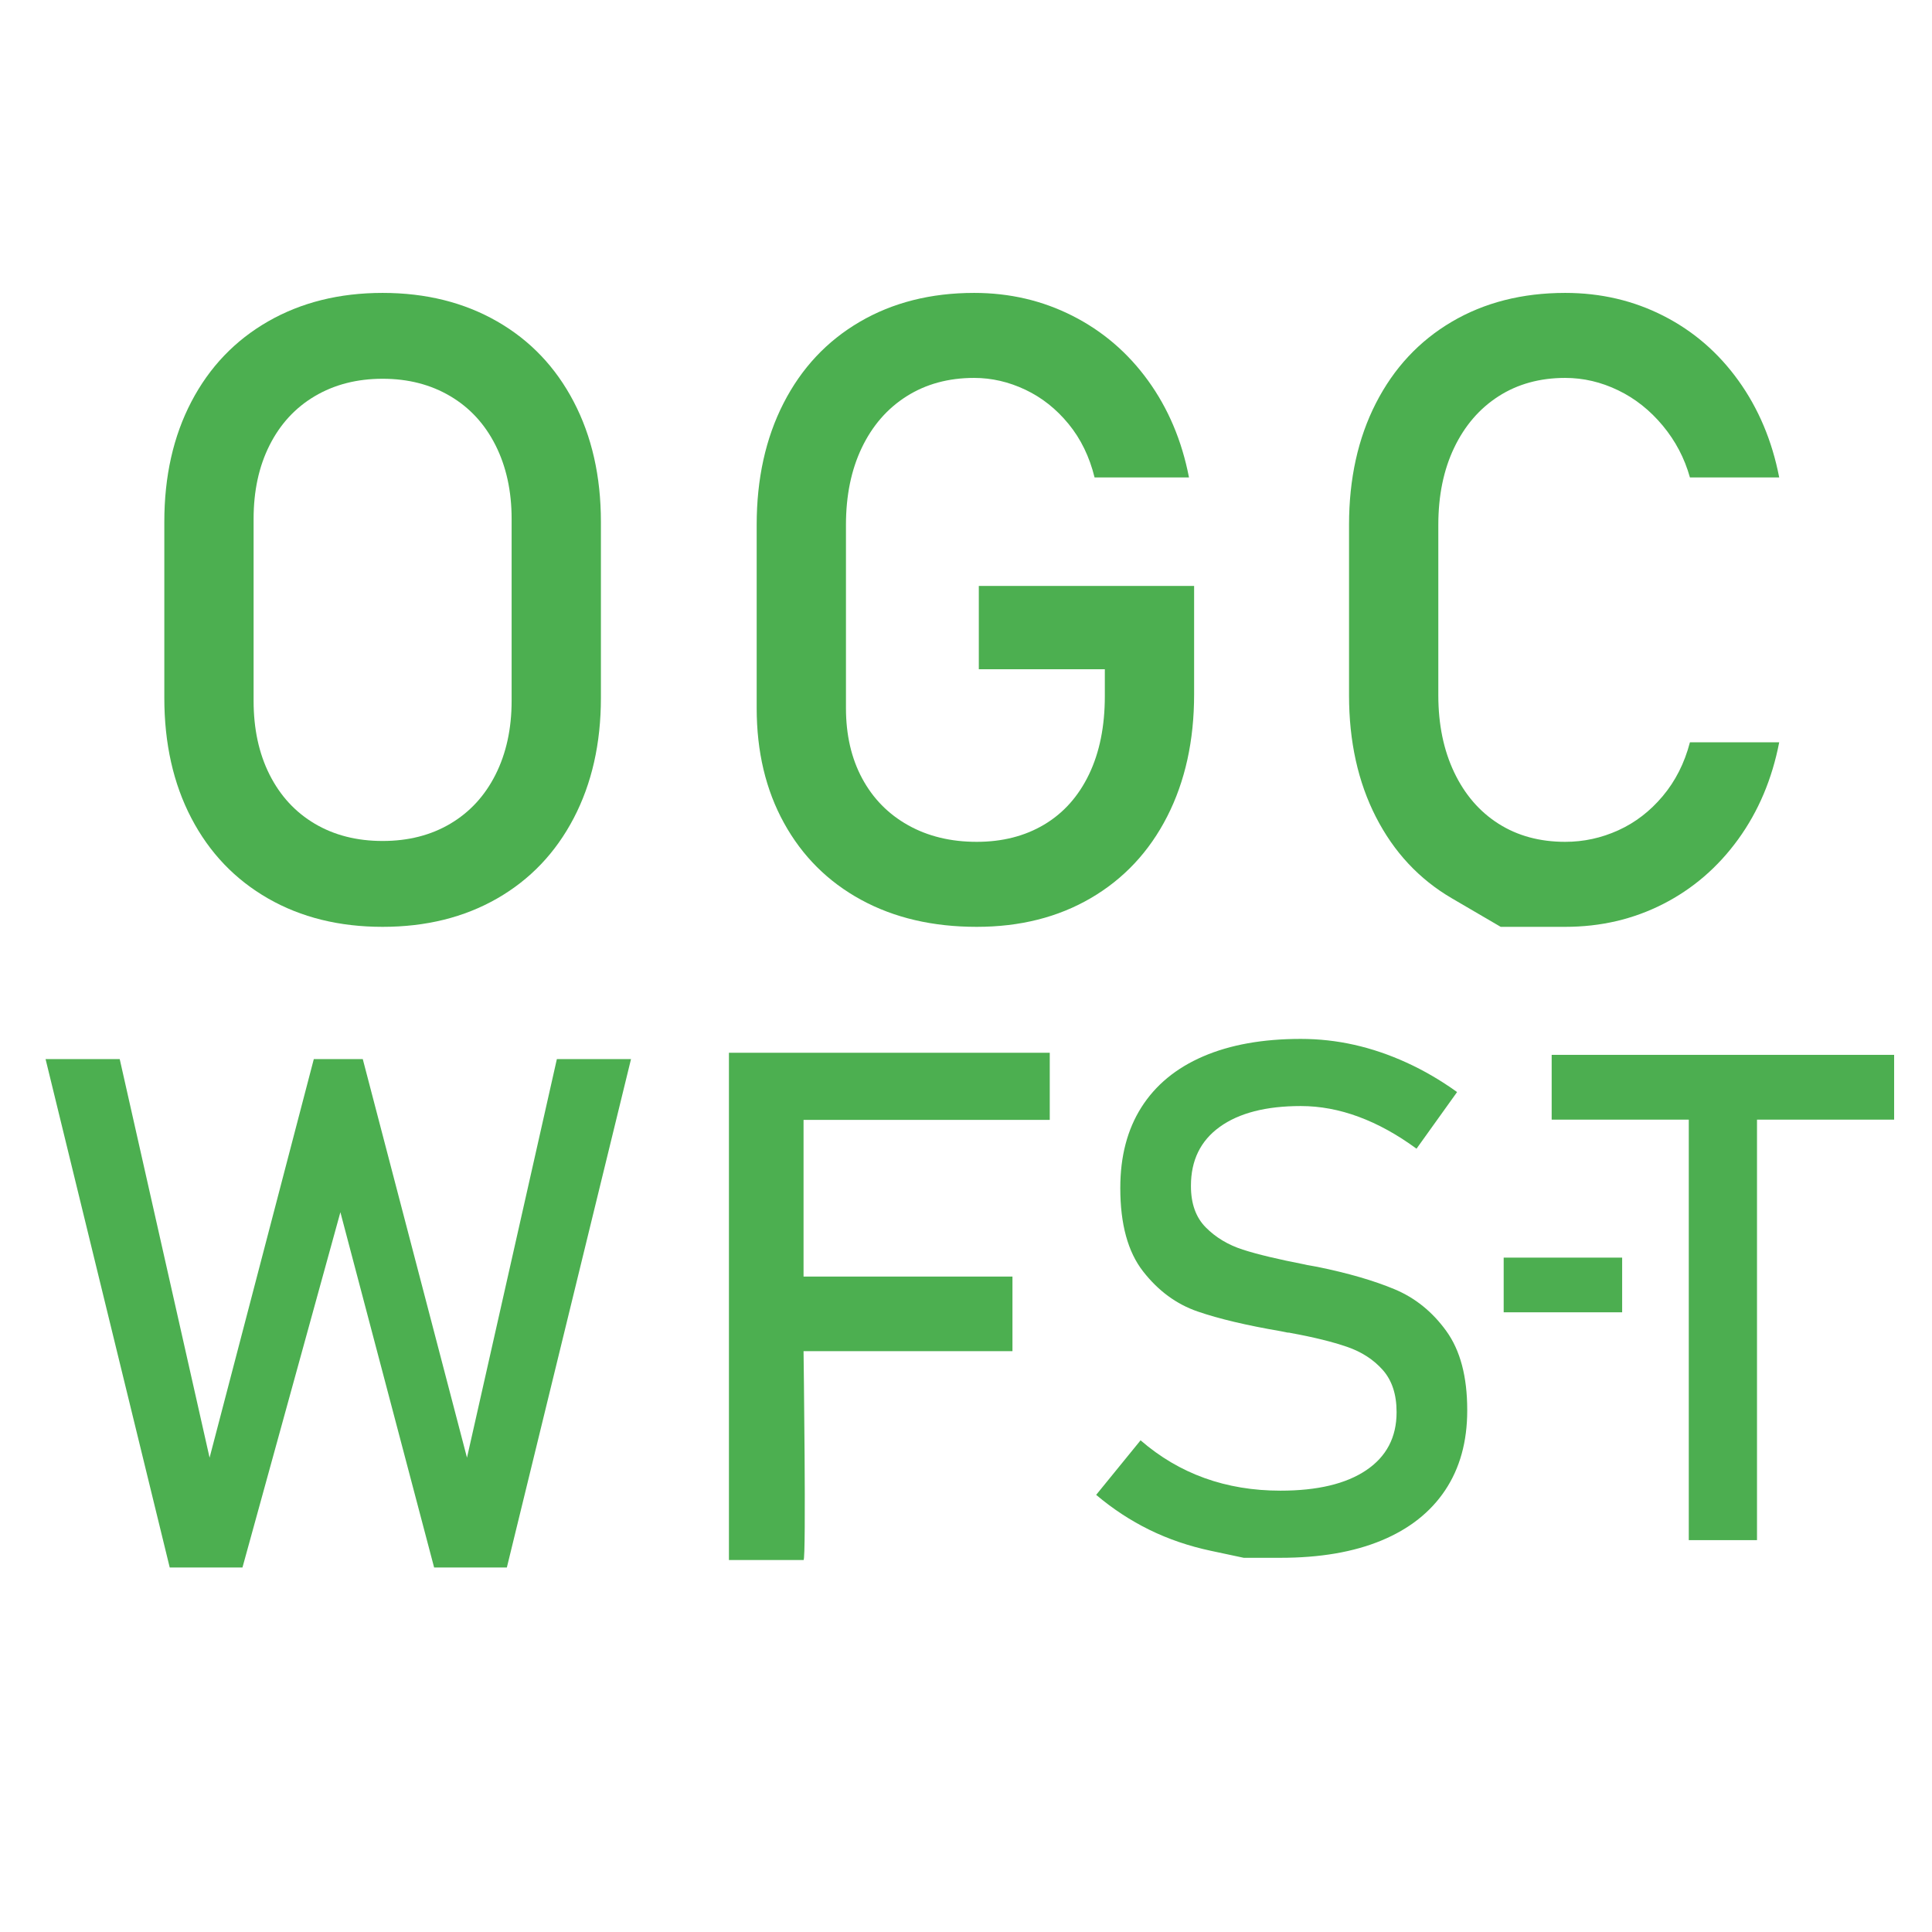 <?xml version="1.0" standalone="no"?>
<!-- Generator: Adobe Fireworks 10, Export SVG Extension by Aaron Beall (http://fireworks.abeall.com) . Version: 0.6.1  -->
<!DOCTYPE svg PUBLIC "-//W3C//DTD SVG 1.1//EN" "http://www.w3.org/Graphics/SVG/1.1/DTD/svg11.dtd">
<svg id="Untitled-Page%201" viewBox="0 0 212 212" style="background-color:#ffffff00" version="1.1"
	xmlns="http://www.w3.org/2000/svg" xmlns:xlink="http://www.w3.org/1999/xlink" xml:space="preserve"
	x="0px" y="0px" width="212px" height="212px"
>
	<g>
		<path d="M 22.998 159.952 L 13.136 116.213 L 5 116.213 L 18.624 172 L 26.606 172 L 37.351 133.018 L 47.636 172 L 55.618 172 L 69.242 116.213 L 61.106 116.213 L 51.243 159.952 L 39.807 116.213 L 34.435 116.213 L 22.998 159.952 L 22.998 159.952 Z" fill="#4caf50"/>
		<path d="M 140.507 170.939 C 144.831 170.939 148.515 170.312 151.572 169.046 C 154.63 167.78 156.97 165.938 158.582 163.521 C 160.194 161.103 161 158.187 161 154.785 L 161 154.709 C 161 151.051 160.232 148.173 158.71 146.063 C 157.188 143.953 155.295 142.418 153.03 141.472 C 150.766 140.525 147.952 139.707 144.575 139.016 C 144.447 138.99 144.306 138.965 144.153 138.939 C 143.999 138.914 143.859 138.888 143.731 138.863 C 143.628 138.837 143.526 138.824 143.436 138.811 C 143.347 138.799 143.257 138.773 143.155 138.748 C 140.264 138.185 138 137.648 136.375 137.123 C 134.75 136.599 133.395 135.78 132.307 134.68 C 131.22 133.581 130.683 132.071 130.683 130.153 L 130.683 130.115 C 130.683 127.327 131.732 125.178 133.842 123.656 C 135.953 122.134 138.921 121.367 142.733 121.367 C 144.856 121.367 146.967 121.763 149.078 122.543 C 151.188 123.323 153.312 124.487 155.435 126.048 L 159.887 119.832 C 158.071 118.528 156.216 117.453 154.335 116.596 C 152.455 115.739 150.549 115.087 148.617 114.652 C 146.686 114.217 144.728 114 142.733 114 C 138.563 114 134.994 114.639 132.026 115.918 C 129.058 117.197 126.794 119.065 125.246 121.507 C 123.698 123.95 122.931 126.892 122.931 130.345 L 122.931 130.383 C 122.931 134.322 123.762 137.366 125.425 139.502 C 127.088 141.638 129.084 143.109 131.425 143.914 C 133.766 144.72 136.81 145.436 140.545 146.076 L 141.121 146.191 C 141.198 146.216 141.274 146.229 141.364 146.229 C 141.454 146.229 141.543 146.242 141.62 146.268 C 144.153 146.728 146.212 147.24 147.811 147.79 C 149.41 148.34 150.715 149.184 151.726 150.322 C 152.736 151.46 153.248 152.995 153.248 154.939 L 153.248 154.977 C 153.248 157.714 152.135 159.837 149.909 161.334 C 147.683 162.83 144.549 163.572 140.507 163.572 C 137.514 163.572 134.738 163.111 132.179 162.19 C 129.621 161.27 127.28 159.888 125.156 158.047 L 120.283 164.032 C 122.099 165.567 124.043 166.846 126.129 167.869 C 128.214 168.892 130.465 169.66 132.87 170.171 C 135.275 170.683 136.477 170.939 136.477 170.939 L 136.477 170.939 L 136.477 170.939 L 136.477 170.939 C 136.477 170.939 137.821 170.939 140.507 170.939 L 140.507 170.939 Z" fill="#4caf50"/>
	</g>
	<path d="M 79.987 115.522 L 115.191 115.522 L 115.191 122.889 L 88.174 122.889 L 88.174 140.078 L 111.098 140.078 L 111.098 148.263 L 88.174 148.263 C 88.174 148.263 88.481 171.181 88.174 171.181 C 87.867 171.181 79.987 171.181 79.987 171.181 L 79.987 115.522 Z" fill="#4caf50"/>
	<g>
		<path d="M 41.984 101.703 C 46.734 101.703 50.922 100.672 54.547 98.594 C 58.172 96.516 60.969 93.578 62.953 89.781 C 64.938 85.984 65.938 81.578 65.938 76.578 L 65.938 57.266 C 65.938 52.266 64.938 47.875 62.953 44.078 C 60.969 40.281 58.172 37.344 54.547 35.266 C 50.922 33.188 46.734 32.141 41.984 32.141 C 37.234 32.141 33.047 33.188 29.422 35.266 C 25.797 37.344 22.984 40.281 21 44.078 C 19.016 47.875 18.031 52.266 18.031 57.266 L 18.031 76.578 C 18.031 81.578 19.016 85.984 21 89.781 C 22.984 93.578 25.797 96.516 29.422 98.594 C 33.047 100.672 37.234 101.703 41.984 101.703 L 41.984 101.703 ZM 41.984 92.281 C 39.172 92.281 36.688 91.656 34.547 90.391 C 32.406 89.125 30.75 87.328 29.578 85 C 28.406 82.672 27.828 79.969 27.828 76.906 L 27.828 56.938 C 27.828 53.875 28.406 51.188 29.578 48.859 C 30.75 46.531 32.406 44.734 34.547 43.469 C 36.688 42.203 39.172 41.562 41.984 41.562 C 44.797 41.562 47.266 42.203 49.406 43.469 C 51.547 44.734 53.203 46.531 54.375 48.859 C 55.547 51.188 56.141 53.875 56.141 56.938 L 56.141 76.906 C 56.141 79.969 55.547 82.672 54.375 85 C 53.203 87.328 51.547 89.125 49.406 90.391 C 47.266 91.656 44.797 92.281 41.984 92.281 L 41.984 92.281 Z" fill="#4caf50"/>
		<path d="M 107.406 64.297 L 107.406 73.438 L 121.234 73.438 L 121.234 76.391 C 121.234 79.703 120.656 82.562 119.5 84.969 C 118.344 87.375 116.703 89.219 114.578 90.484 C 112.453 91.75 109.984 92.375 107.172 92.375 C 104.328 92.375 101.812 91.766 99.641 90.547 C 97.469 89.328 95.797 87.625 94.609 85.422 C 93.422 83.219 92.828 80.641 92.828 77.703 L 92.828 57.594 C 92.828 54.375 93.406 51.562 94.562 49.141 C 95.719 46.719 97.359 44.828 99.484 43.484 C 101.609 42.141 104.078 41.469 106.891 41.469 C 108.828 41.469 110.703 41.906 112.516 42.766 C 114.328 43.625 115.906 44.875 117.25 46.516 C 118.594 48.156 119.547 50.109 120.109 52.391 L 130.469 52.391 C 129.688 48.359 128.188 44.812 125.969 41.75 C 123.75 38.688 120.984 36.328 117.688 34.656 C 114.391 32.984 110.797 32.141 106.891 32.141 C 102.141 32.141 97.953 33.203 94.344 35.312 C 90.734 37.422 87.953 40.391 85.984 44.234 C 84.016 48.078 83.031 52.531 83.031 57.594 L 83.031 77.703 C 83.031 82.484 84.031 86.688 86.031 90.312 C 88.031 93.938 90.844 96.75 94.484 98.734 C 98.125 100.719 102.359 101.703 107.172 101.703 C 111.922 101.703 116.094 100.656 119.703 98.547 C 123.312 96.438 126.109 93.453 128.078 89.594 C 130.047 85.734 131.031 81.266 131.031 76.203 L 131.031 64.297 L 107.406 64.297 L 107.406 64.297 Z" fill="#4caf50"/>
		<path d="M 171.75 101.703 C 175.625 101.703 179.203 100.875 182.484 99.203 C 185.766 97.531 188.516 95.156 190.734 92.094 C 192.953 89.031 194.453 85.484 195.234 81.453 L 185.438 81.453 C 184.844 83.734 183.844 85.703 182.453 87.359 C 181.062 89.016 179.438 90.266 177.578 91.109 C 175.719 91.953 173.781 92.375 171.75 92.375 C 168.969 92.375 166.531 91.719 164.438 90.391 C 162.344 89.062 160.719 87.172 159.562 84.734 C 158.406 82.297 157.828 79.484 157.828 76.297 L 157.828 57.594 C 157.828 54.375 158.406 51.562 159.562 49.141 C 160.719 46.719 162.344 44.828 164.438 43.484 C 166.531 42.141 168.969 41.469 171.75 41.469 C 173.75 41.469 175.688 41.922 177.562 42.828 C 179.438 43.734 181.062 45.031 182.453 46.703 C 183.844 48.375 184.844 50.266 185.438 52.391 L 195.234 52.391 C 194.453 48.359 192.953 44.812 190.75 41.75 C 188.547 38.688 185.812 36.328 182.531 34.656 C 179.25 32.984 175.656 32.141 171.75 32.141 C 167.031 32.141 162.875 33.203 159.297 35.312 C 155.719 37.422 152.953 40.391 150.984 44.234 C 149.016 48.078 148.031 52.531 148.031 57.594 L 148.031 76.297 C 148.031 81.359 149.016 85.812 150.984 89.656 C 152.953 93.5 155.719 96.469 159.297 98.562 C 162.875 100.656 164.672 101.703 164.672 101.703 L 164.672 101.703 L 164.672 101.703 L 164.672 101.703 C 164.672 101.703 167.031 101.703 171.75 101.703 L 171.75 101.703 Z" fill="#4caf50"/>
	</g>
	<g>
		<path d="M 185.312 169 L 192.797 169 L 192.797 120.109 L 185.312 120.109 L 185.312 169 L 185.312 169 ZM 170.266 122.859 L 207.844 122.859 L 207.844 115.75 L 170.266 115.75 L 170.266 122.859 L 170.266 122.859 Z" fill="#4cae50"/>
	</g>
	<path d="M 165 138 L 178 138 L 178 144 L 165 144 L 165 138 Z" fill="#4cae50"/>
</svg>